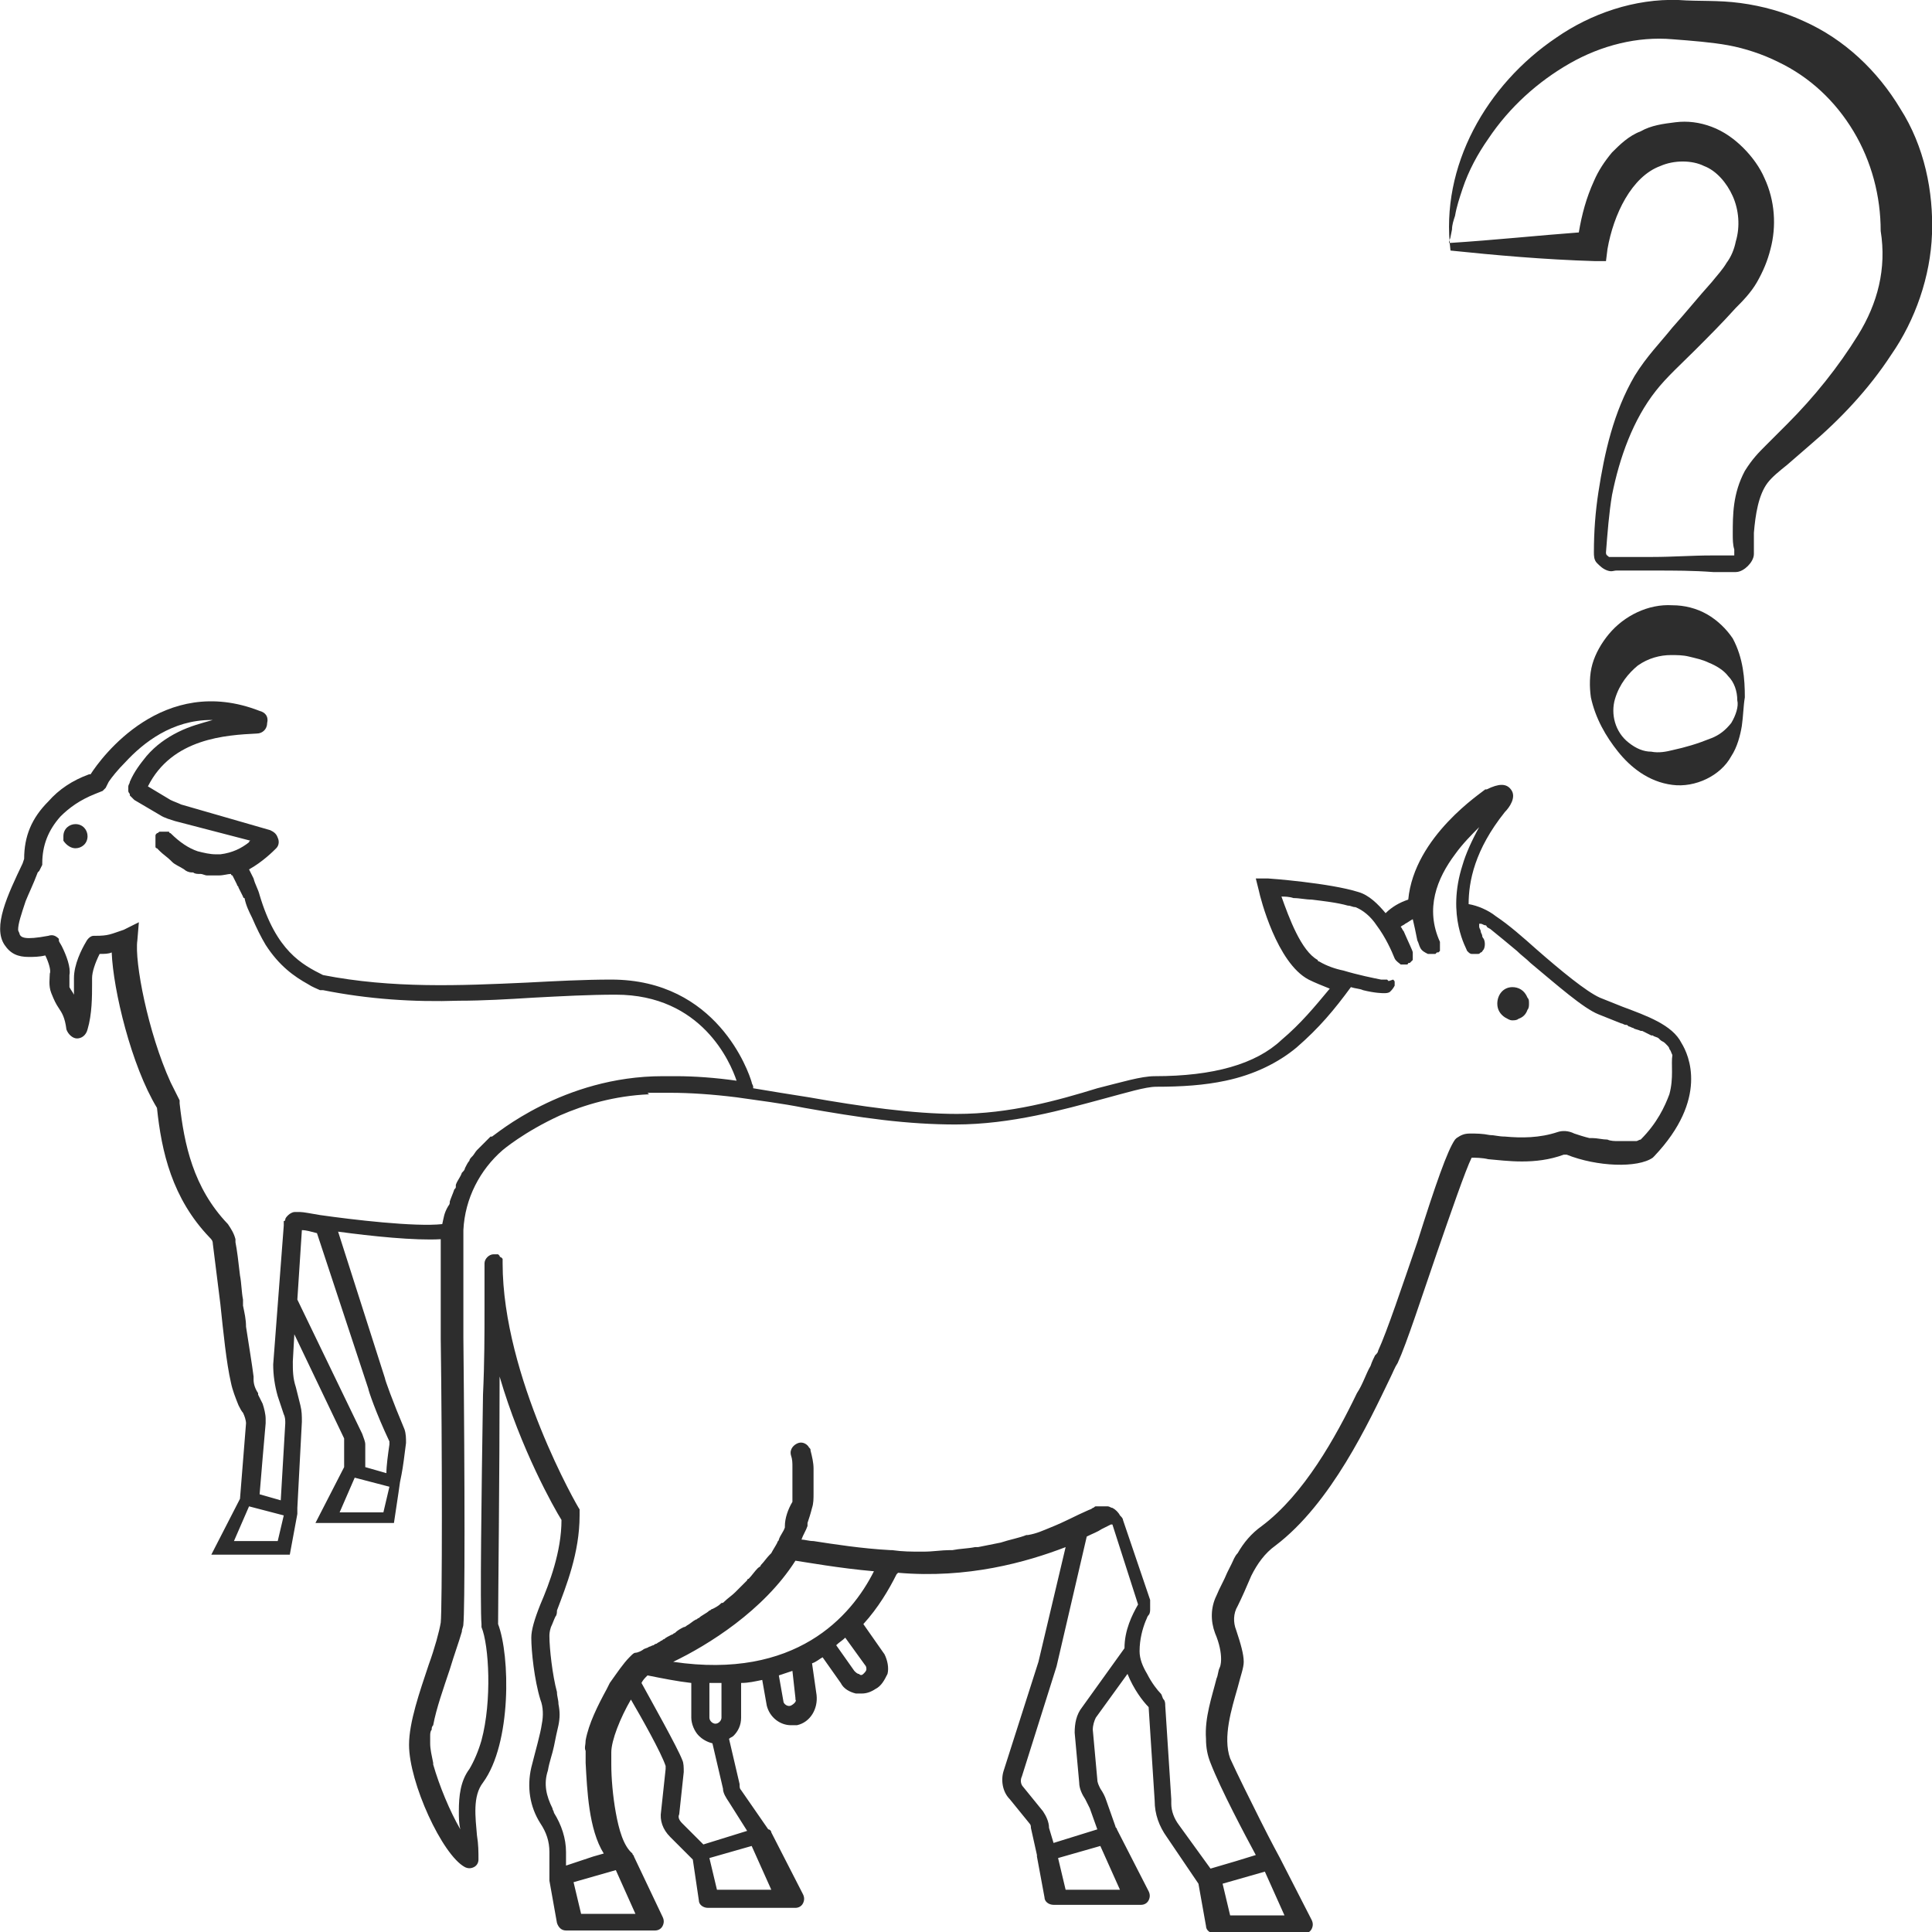 <?xml version="1.0" encoding="utf-8"?>
<!-- Generator: Adobe Illustrator 24.1.2, SVG Export Plug-In . SVG Version: 6.00 Build 0)  -->
<svg version="1.1" id="Layer_1" xmlns="http://www.w3.org/2000/svg" xmlns:xlink="http://www.w3.org/1999/xlink" x="0px" y="0px"
	 viewBox="0 0 128 128" style="enable-background:new 0 0 128 128;" xml:space="preserve">
<style type="text/css">
	.st0{fill:#2D2D2D;}
</style>
<g>
	<path class="st0" d="M100.2,65.4c-0.6,0-1,0.5-1,1.1c0,0.4,0.2,0.7,0.5,0.9c0.2,0.1,0.3,0.2,0.5,0.2c0.1,0,0.3,0,0.4-0.1
		c0.3-0.1,0.5-0.3,0.6-0.6c0.1-0.1,0.1-0.3,0.1-0.4c0-0.2,0-0.3-0.1-0.4C101,65.6,100.6,65.4,100.2,65.4z"/>
	<path class="st0" d="M125.9,7.2c-1.5-2.5-3.7-4.6-6.4-5.8c-1.3-0.6-2.7-1-4.2-1.2c-1.5-0.2-2.7-0.1-4.1-0.2
		c-2.9-0.1-5.8,0.9-8.1,2.5c-4.6,3.1-7.7,8.5-7,14.1c2.9,0.3,6.2,0.6,9.6,0.7l0.7,0l0.1-0.8c0.4-2.3,1.6-4.8,3.5-5.5
		c0.9-0.4,2.1-0.4,2.9,0c0.8,0.3,1.5,1.1,1.9,2c0.4,0.9,0.5,2,0.2,3c-0.1,0.5-0.3,1-0.6,1.4c-0.3,0.5-0.6,0.8-1,1.3
		c-0.9,1-1.7,2-2.6,3c-0.8,1-1.7,1.9-2.5,3.2c-1.4,2.4-2,5.1-2.4,7.7c-0.2,1.3-0.3,2.6-0.3,4c0,0.2,0,0.5,0.2,0.7
		c0.2,0.2,0.4,0.4,0.7,0.5c0.3,0.1,0.4,0,0.6,0l0.5,0l2,0c1.3,0,2.6,0,3.9,0.1l1,0c0.2,0,0.3,0,0.5,0c0.3,0,0.6-0.2,0.8-0.4
		c0.2-0.2,0.4-0.5,0.4-0.8l0-0.5c0-0.3,0-0.6,0-0.9c0.1-1.2,0.3-2.5,0.9-3.3c0.3-0.4,0.8-0.8,1.3-1.2l1.5-1.3c2-1.7,3.9-3.7,5.4-6
		c1.6-2.3,2.6-5.2,2.7-8C128.1,12.7,127.5,9.7,125.9,7.2z M123.1,22.2c-1.3,2.1-2.9,4.1-4.7,5.9l-1.4,1.4c-0.5,0.5-0.9,0.9-1.4,1.7
		c-0.8,1.5-0.8,2.9-0.8,4.2c0,0.3,0,0.7,0.1,1l0,0.4c0,0,0,0,0,0c0,0,0,0-0.1,0c-0.1,0-0.3,0-0.4,0l-1,0c-1.3,0-2.6,0.1-3.9,0.1
		l-2,0l-0.5,0c-0.2,0-0.4,0-0.4,0c-0.1-0.1-0.2-0.1-0.2-0.3c0.1-1.3,0.2-2.6,0.4-3.8c0.5-2.5,1.4-5,2.9-6.9c0.7-0.9,1.7-1.8,2.6-2.7
		c0.9-0.9,1.8-1.8,2.7-2.8c0.4-0.4,1-1,1.4-1.7c0.4-0.7,0.7-1.4,0.9-2.2c0.4-1.5,0.3-3.2-0.4-4.7c-0.3-0.7-0.8-1.4-1.4-2
		c-0.6-0.6-1.3-1.1-2.1-1.4c-0.8-0.3-1.6-0.4-2.4-0.3c-0.8,0.1-1.6,0.2-2.3,0.6c-0.8,0.3-1.4,0.9-1.9,1.4c-0.5,0.6-0.9,1.2-1.2,1.9
		c-0.5,1.1-0.8,2.2-1,3.4c-2.7,0.2-5.5,0.5-8.6,0.7c0-0.2,0.1-0.3,0.1-0.4l0.1-0.5c0-0.3,0.1-0.6,0.2-0.9c0.1-0.6,0.3-1.2,0.5-1.8
		c0.4-1.2,1-2.3,1.7-3.3c1.4-2.1,3.3-3.8,5.4-5c2.1-1.2,4.5-1.8,6.8-1.6c1.3,0.1,2.6,0.2,3.7,0.4c1.1,0.2,2.3,0.6,3.3,1.1
		c2.1,1,3.8,2.6,5,4.6c1.2,2,1.8,4.3,1.8,6.6C125,17.8,124.4,20.1,123.1,22.2z"/>
	<path class="st0" d="M113.1,40.7c-0.7-0.4-1.5-0.6-2.3-0.6c-1.6-0.1-3.2,0.7-4.2,1.9c-0.5,0.6-0.9,1.3-1.1,2
		c-0.2,0.7-0.2,1.5-0.1,2.2c0.3,1.4,1,2.6,1.8,3.6c0.8,1,2,2,3.6,2.2c1.5,0.2,3.2-0.6,3.9-1.9c0.4-0.6,0.6-1.4,0.7-2
		c0.1-0.7,0.1-1.3,0.2-1.9c0-1.2-0.1-2.6-0.8-3.9C114.4,41.7,113.8,41.1,113.1,40.7z M114.7,47.9c-0.4,0.5-0.8,0.8-1.3,1
		c-1,0.4-1.7,0.6-2.6,0.8c-0.4,0.1-0.9,0.2-1.4,0.1c-0.5,0-1-0.2-1.5-0.6c-0.9-0.7-1.2-1.9-0.9-2.9c0.3-1,0.9-1.7,1.5-2.2
		c0.7-0.5,1.5-0.7,2.2-0.7c0.4,0,0.8,0,1.2,0.1c0.4,0.1,0.9,0.2,1.3,0.4c0.5,0.2,1,0.5,1.3,0.9c0.4,0.4,0.6,1,0.6,1.6
		C115.2,46.8,115,47.4,114.7,47.9z"/>
	<path class="st0" d="M5,54.6c-0.4,0-0.8,0.3-0.8,0.8c0,0,0,0,0,0c0,0,0,0,0,0c0,0.1,0,0.1,0,0.2c0,0,0,0.1,0,0.1c0,0,0,0,0,0
		C4.4,56,4.7,56.2,5,56.2c0.4,0,0.8-0.3,0.8-0.8C5.8,55,5.5,54.6,5,54.6z"/>
	<path class="st0" d="M107.5,66.7c-0.5-0.2-1-0.4-1.5-0.6c-0.9-0.4-2.6-1.8-4.2-3.2c-0.9-0.8-1.8-1.6-2.7-2.2
		c-0.5-0.4-1.2-0.7-1.8-0.8c0-1.5,0.4-3.6,2.4-6.1c0.3-0.3,0.8-1,0.4-1.5c-0.3-0.4-0.8-0.4-1.6,0l-0.1,0c-0.2,0.2-4.7,3.1-5.1,7.3
		c-0.6,0.2-1.1,0.5-1.5,0.9c-0.5-0.6-1.1-1.2-1.8-1.4c-1.9-0.6-5.9-0.9-6-0.9l-0.8,0l0.2,0.8c0.1,0.5,1.2,4.8,3.3,5.9
		c0.4,0.2,0.9,0.4,1.4,0.6c-1,1.2-1.9,2.3-3.2,3.4c-1.7,1.6-4.5,2.4-8.4,2.4c-0.9,0-2.2,0.4-3.8,0.8c-2.6,0.8-5.8,1.7-9.3,1.7
		c-2.9,0-6.4-0.5-9.8-1.1c-1.3-0.2-2.5-0.4-3.7-0.6c0,0,0,0,0-0.1c0-0.1-0.1-0.2-0.1-0.3c-0.2-0.7-2.3-6.8-9.3-6.8h0
		c-1.8,0-3.7,0.1-5.6,0.2c-4.4,0.2-8.9,0.4-13.5-0.5c-1.4-0.7-3.1-1.6-4.2-5.3c-0.1-0.4-0.3-0.7-0.4-1.1c-0.1-0.2-0.2-0.4-0.3-0.6
		c0.9-0.5,1.6-1.2,1.8-1.4c0.2-0.2,0.2-0.5,0.1-0.7c-0.1-0.3-0.3-0.4-0.5-0.5L12,53.3c-0.2-0.1-0.5-0.2-0.7-0.3l-1.5-0.9
		c1.6-3.2,5.2-3.4,7.2-3.5c0.4,0,0.7-0.3,0.7-0.7c0.1-0.4-0.1-0.7-0.5-0.8C10.8,44.6,6.7,50.2,6,51.3l-0.1,0c-1.1,0.4-2,1-2.7,1.8
		c-1.1,1.1-1.6,2.3-1.6,3.8l-0.1,0.3c-1,2.1-2,4.2-1.2,5.4c0.4,0.6,0.9,0.8,1.6,0.8c0.3,0,0.7,0,1.1-0.1c0.2,0.4,0.4,1,0.3,1.2
		c0,0.3-0.1,0.8,0.1,1.3c0.2,0.5,0.3,0.7,0.5,1c0.2,0.3,0.4,0.6,0.5,1.4c0.1,0.3,0.4,0.6,0.7,0.6c0,0,0,0,0,0c0.3,0,0.6-0.2,0.7-0.6
		c0.3-1,0.3-2.2,0.3-3v-0.4c0-0.4,0.2-1,0.5-1.6c0.3,0,0.6,0,0.8-0.1c0.1,2.5,1.3,7.5,3,10.3c0.3,2.9,1,6,3.5,8.6
		c0.1,0.1,0.2,0.2,0.2,0.4c0.1,0.8,0.3,2.4,0.5,4c0.2,1.9,0.4,3.9,0.7,5.2c0.1,0.5,0.3,1,0.5,1.5c0.1,0.2,0.2,0.4,0.3,0.5
		c0.1,0.2,0.2,0.5,0.2,0.7l-0.4,5L14,103h5.2l0.5-2.7c0-0.1,0-0.1,0-0.2c0-0.1,0-0.1,0-0.2l0.3-5.7c0-0.4,0-0.7-0.1-1.1l-0.3-1.2
		c-0.2-0.6-0.2-1.1-0.2-1.7l0.1-1.8l3.3,6.9c0,0,0,0.1,0,0.1v1.8l-1.9,3.7h5.2l0.3-2l0,0l0.1-0.7l0.1-0.5h0c0.1-0.5,0.2-1.3,0.3-2.1
		c0-0.3,0-0.6-0.1-0.9c-0.8-1.9-1.3-3.3-1.3-3.4l-3.1-9.7c2.2,0.3,5.1,0.6,6.8,0.5c0,1.2,0,3.7,0,6.6c0.1,7.1,0.1,17.9,0,18.8
		c-0.1,0.6-0.4,1.7-0.8,2.8c-0.6,1.8-1.3,3.8-1.3,5.3c0,2.5,2.2,7.3,3.7,8.1c0.2,0.1,0.4,0.1,0.6,0c0.2-0.1,0.3-0.3,0.3-0.5
		c0-0.5,0-1-0.1-1.6c-0.1-1.2-0.3-2.6,0.4-3.5c1.9-2.6,1.8-8.4,1-10.5c0-1.4,0.1-10,0.1-16.4c1.4,4.8,3.6,8.7,4.1,9.5
		c0,2.1-0.8,4.2-1.4,5.6c-0.4,1-0.6,1.7-0.6,2.2c0,0.9,0.2,2.8,0.6,4.1c0.2,0.5,0.2,1.1,0.1,1.6c-0.1,0.7-0.4,1.7-0.7,2.9
		c-0.3,1.3-0.1,2.6,0.6,3.7c0.4,0.6,0.6,1.2,0.6,1.9v1.6c0,0.1,0,0.2,0,0.3l0.5,2.8c0.1,0.3,0.3,0.5,0.6,0.5h5.9
		c0.2,0,0.4-0.1,0.5-0.3c0.1-0.2,0.1-0.4,0-0.6L42,123c0-0.1-0.1-0.1-0.1-0.2c-0.6-0.5-0.9-1.6-1.1-2.7c-0.2-1.1-0.3-2.3-0.3-3.2
		c0-0.3,0-0.6,0-0.8c0-0.8,0.6-2.3,1.3-3.5c0.7,1.2,2,3.5,2.3,4.4c0,0.1,0,0.1,0,0.2l-0.3,2.8c-0.1,0.6,0.1,1.2,0.6,1.7l1.5,1.5
		l0.4,2.7c0,0.3,0.3,0.5,0.6,0.5h5.8c0.2,0,0.4-0.1,0.5-0.3c0.1-0.2,0.1-0.4,0-0.6l-2.1-4.1c0-0.1-0.1-0.2-0.2-0.2l-1.8-2.6
		c-0.1-0.1-0.1-0.2-0.1-0.4l-0.7-3c0.1-0.1,0.2-0.1,0.3-0.2c0.3-0.3,0.5-0.7,0.5-1.2l0-2.3c0.5,0,0.9-0.1,1.4-0.2l0.3,1.7
		c0.2,0.8,0.9,1.3,1.6,1.3c0.1,0,0.3,0,0.4,0c0.9-0.2,1.4-1.1,1.3-2l-0.3-2.1c0.3-0.1,0.5-0.3,0.7-0.4l1.2,1.7
		c0.2,0.4,0.6,0.6,1,0.7c0.1,0,0.3,0,0.4,0c0.3,0,0.6-0.1,0.9-0.3c0.4-0.2,0.6-0.6,0.8-1c0.1-0.4,0-0.9-0.2-1.3l-1.4-2
		c1-1.1,1.7-2.3,2.2-3.3c0,0,0.1-0.1,0.1-0.1c4.6,0.4,8.5-0.7,11.1-1.7l-1.8,7.6l-2.3,7.2c-0.2,0.6-0.1,1.4,0.4,1.9l1.3,1.6
		c0.1,0.1,0.1,0.2,0.1,0.3l0.4,1.8c0,0,0,0,0,0.1l0.5,2.7c0,0.3,0.3,0.5,0.6,0.5h5.8c0.2,0,0.4-0.1,0.5-0.3c0.1-0.2,0.1-0.4,0-0.6
		l-2.1-4.1c0-0.1-0.1-0.1-0.1-0.2l-0.6-1.7c-0.1-0.3-0.2-0.5-0.4-0.8c-0.1-0.2-0.2-0.4-0.2-0.6l-0.3-3.3c0-0.3,0.1-0.6,0.2-0.8
		l2.1-2.9c0.4,1,1,1.8,1.4,2.2l0.4,6.2c0,0.9,0.3,1.7,0.8,2.4l2.1,3.1c0,0,0,0,0,0l0.5,2.8c0,0.3,0.3,0.5,0.6,0.5h5.9
		c0.2,0,0.4-0.1,0.5-0.3c0.1-0.2,0.1-0.4,0-0.6l-2.1-4.1c0,0,0,0,0,0c0,0-0.6-1.1-1.3-2.5c-0.7-1.4-1.5-3-2-4.1
		c-0.5-1.4,0.1-3.3,0.5-4.7c0.2-0.8,0.4-1.3,0.4-1.7c0-0.5-0.2-1.2-0.5-2.1c-0.2-0.5-0.2-1.1,0.1-1.6c0.3-0.6,0.6-1.3,0.9-2
		c0.4-0.8,0.9-1.5,1.6-2c3.7-2.8,6.2-8.2,7.6-11.1c0.2-0.4,0.3-0.7,0.5-1c0.6-1.3,1.6-4.4,2.6-7.3c0.9-2.6,1.9-5.5,2.3-6.3
		c0.2,0,0.7,0,1.1,0.1c1.2,0.1,3.1,0.4,5-0.3c0,0,0.1,0,0.2,0c2,0.8,4.7,0.9,5.7,0.2l0.1-0.1c3.6-3.8,2.3-6.7,1.8-7.5
		C110.8,67.9,109.1,67.3,107.5,66.7z M18.4,102.1h-2.9l1-2.3l2.3,0.6L18.4,102.1z M25.4,100.2h-2.9l1-2.3l2.3,0.6L25.4,100.2z
		 M24.4,92c0,0.1,0.5,1.6,1.4,3.5c0,0.1,0,0.1,0,0.2c-0.1,0.7-0.2,1.4-0.2,1.9l-0.7-0.2l-0.7-0.2v-1.5c0-0.2-0.1-0.4-0.2-0.7
		l-4.3-8.9l0.3-4.6c0.3,0,0.6,0.1,1,0.2v0L24.4,92z M29.3,81.1c-1.8,0.2-6-0.3-8.1-0.6c-0.6-0.1-1.1-0.2-1.3-0.2c-0.1,0-0.3,0-0.4,0
		c0,0,0,0,0,0c-0.1,0-0.3,0.1-0.4,0.2c-0.1,0.1-0.2,0.2-0.2,0.3c0,0,0,0.1-0.1,0.1c0,0,0,0.1,0,0.1c0,0,0,0,0,0c0,0.1,0,0.1,0,0.2
		c0,0,0,0,0,0l-0.7,9.2c0,0.7,0.1,1.4,0.3,2.1l0.4,1.2c0.1,0.2,0.1,0.4,0.1,0.6c0,0,0,0,0,0l-0.3,5.1L17.2,99l0.2-2.4l0.2-2.3
		c0-0.1,0-0.2,0-0.3c0-0.3-0.1-0.7-0.2-1c-0.1-0.2-0.2-0.4-0.3-0.6c0,0,0,0,0-0.1c-0.2-0.3-0.3-0.6-0.3-0.9c0-0.1,0-0.1,0-0.2
		c-0.1-0.8-0.3-2-0.5-3.3c0-0.5-0.1-0.9-0.2-1.4c0-0.1,0-0.3,0-0.4c-0.1-0.5-0.1-1.1-0.2-1.6c-0.1-0.9-0.2-1.7-0.3-2.2
		c0-0.1,0-0.2,0-0.2c-0.1-0.4-0.3-0.7-0.5-1c-2.3-2.4-2.9-5.3-3.2-8l0-0.1v0l0-0.1l0,0c-0.2-0.4-0.4-0.8-0.6-1.2
		c-1.5-3.3-2.4-8-2.2-9.4l0.1-1.2h0l0,0l-0.6,0.3l-0.4,0.2C7.3,61.9,7.2,62,6.3,62c0,0-0.1,0-0.1,0c-0.2,0-0.4,0.2-0.5,0.4l0,0
		c-0.3,0.5-0.8,1.5-0.8,2.4v0.4c0,0.1,0,0.2,0,0.3v0.4c-0.1-0.2-0.2-0.3-0.3-0.5c0-0.1,0-0.2,0-0.3c0-0.1,0-0.3,0-0.5
		c0.1-0.5-0.2-1.3-0.5-1.9c-0.1-0.2-0.2-0.3-0.2-0.4c0,0,0,0,0-0.1C3.7,62,3.5,61.9,3.2,62c-1.6,0.3-1.8,0.1-1.9-0.1
		c0-0.1-0.1-0.2-0.1-0.3c0-0.4,0.2-1,0.5-1.9c0.2-0.5,0.5-1.1,0.8-1.9l0.1-0.1l0.2-0.4v-0.1c0-1.2,0.4-2.2,1.2-3.1
		c0.6-0.6,1.3-1.1,2.3-1.5l0.5-0.2l0,0L7,52.2c0,0,0.1-0.2,0.2-0.4c0.2-0.3,0.6-0.8,1.1-1.3c1.2-1.3,3.1-2.8,5.7-2.8h0.1
		c-0.7,0.2-1.5,0.4-2.3,0.8c-0.8,0.4-1.5,0.9-2.1,1.6c-0.4,0.5-0.8,1-1.1,1.7c0,0.1-0.1,0.2-0.1,0.3v0c0,0.1,0,0.2,0,0.3
		c0,0.1,0.1,0.2,0.1,0.2c0,0,0,0,0,0.1c0,0,0,0,0,0C8.8,52.9,8.9,53,8.9,53c0,0,0,0,0,0l1.7,1c0.3,0.2,0.7,0.3,1,0.4v0l5,1.3
		c0,0,0,0,0,0l0,0c0,0-0.1,0-0.1,0.1c-0.5,0.4-1.1,0.7-1.9,0.8c-0.1,0-0.2,0-0.3,0c-0.4,0-0.8-0.1-1.2-0.2c-0.6-0.2-1.2-0.6-1.8-1.2
		c0,0,0,0,0,0c0,0-0.1,0-0.1-0.1c0,0,0,0,0,0c-0.1,0-0.1,0-0.2,0c0,0-0.1,0-0.1,0c0,0-0.1,0-0.1,0c-0.1,0-0.1,0-0.1,0c0,0,0,0-0.1,0
		c-0.1,0-0.1,0.1-0.2,0.1c0,0,0,0,0,0c-0.1,0.1-0.1,0.1-0.1,0.2c0,0,0,0,0,0.1c0,0.1,0,0.1,0,0.2v0.1c0,0,0,0.1,0,0.2c0,0,0,0,0,0.1
		c0,0,0,0.1,0.1,0.1c0,0,0,0,0.1,0.1c0,0,0,0,0.1,0.1c0.2,0.2,0.5,0.4,0.7,0.6c0,0,0,0,0.1,0.1c0.2,0.2,0.5,0.3,0.8,0.5c0,0,0,0,0,0
		c0,0,0,0,0,0c0.1,0.1,0.3,0.2,0.5,0.2c0,0,0.1,0,0.1,0c0.1,0.1,0.3,0.1,0.4,0.1c0,0,0.1,0,0.1,0c0.1,0,0.3,0.1,0.4,0.1
		c0.1,0,0.1,0,0.2,0c0.2,0,0.4,0,0.6,0c0.3,0,0.6-0.1,0.8-0.1c0,0,0,0.1,0.1,0.1c0.1,0.2,0.2,0.4,0.3,0.6c0,0.1,0.1,0.1,0.1,0.2
		c0.1,0.2,0.2,0.4,0.3,0.6c0,0,0,0,0,0c0,0,0,0.1,0.1,0.1c0,0,0,0,0,0c0.1,0.5,0.3,0.9,0.5,1.3c0.3,0.7,0.6,1.3,0.9,1.8
		c0.9,1.4,1.9,2.1,2.8,2.6c0.3,0.2,0.6,0.3,0.8,0.4l0.1,0l0.1,0c3,0.6,6,0.8,9,0.7c1.6,0,3.3-0.1,4.9-0.2c1.9-0.1,3.7-0.2,5.5-0.2h0
		c5.7,0,7.6,4.5,8,5.7c-1.4-0.2-2.8-0.3-4-0.3c-0.2,0-0.3,0-0.5,0c-0.1,0-0.3,0-0.4,0c-6.6,0-11.1,3.9-11.3,4c0,0,0,0-0.1,0
		c-0.2,0.2-0.4,0.4-0.6,0.6c-0.1,0.1-0.2,0.2-0.3,0.3c-0.1,0.1-0.2,0.3-0.3,0.4c-0.1,0.1-0.2,0.2-0.2,0.3c-0.1,0.1-0.2,0.3-0.3,0.5
		c0,0.1-0.1,0.2-0.2,0.3c-0.1,0.3-0.3,0.5-0.4,0.8c0,0,0,0,0,0.1c0,0.1,0,0.1-0.1,0.2c-0.1,0.3-0.2,0.5-0.3,0.8c0,0.1,0,0.2-0.1,0.3
		C29.4,80.4,29.4,80.7,29.3,81.1z M40.8,123.9l1.3,2.9h-3.6l-0.5-2.1L40.8,123.9z M51.1,125.2h-3.6l-0.5-2.1l2.8-0.8L51.1,125.2z
		 M49.5,121.3l-2.9,0.9l-1.4-1.4c-0.2-0.2-0.3-0.4-0.2-0.6l0.3-2.8c0-0.3,0-0.6-0.1-0.8c-0.3-0.8-2.1-4-2.7-5.1
		c0.1-0.2,0.2-0.3,0.4-0.5c1,0.2,2,0.4,2.9,0.5l0,2.3c0,0.4,0.2,0.9,0.5,1.2c0.2,0.2,0.5,0.4,0.9,0.5l0.7,3c0,0.3,0.2,0.6,0.4,0.9
		L49.5,121.3z M47,111.5c0.3,0,0.5,0,0.8,0l0,2.3c0,0.2-0.2,0.4-0.4,0.4s-0.4-0.2-0.4-0.4L47,111.5z M52.4,113
		c-0.2,0.1-0.5-0.1-0.5-0.3l-0.3-1.7c0.3-0.1,0.6-0.2,0.9-0.3l0.2,1.8l0,0.1C52.8,112.7,52.6,112.9,52.4,113z M57.3,110.3
		c0.1,0.1,0.1,0.2,0.1,0.3c0,0.1-0.1,0.2-0.2,0.3c-0.1,0.1-0.2,0.1-0.3,0c-0.1,0-0.2-0.1-0.3-0.2l-1.2-1.7c0.2-0.2,0.4-0.3,0.6-0.5
		L57.3,110.3z M44.6,110.1c2.3-1.1,6-3.4,8.1-6.7c0.7,0.1,2.9,0.5,5.2,0.7C56.4,107.1,52.7,111.3,44.6,110.1z M72.9,122.3l1.3,2.9
		h-3.6l-0.5-2.1L72.9,122.3z M74.5,109.2l-2.8,3.9c-0.4,0.5-0.5,1.1-0.5,1.7l0.3,3.3c0,0.4,0.2,0.8,0.4,1.1c0.1,0.2,0.2,0.4,0.3,0.6
		l0.5,1.4l-2.9,0.9l-0.3-1c0-0.4-0.2-0.8-0.4-1.1l-1.3-1.6c-0.2-0.2-0.2-0.5-0.1-0.7l2.3-7.3l2-8.6c0.4-0.2,0.7-0.3,1-0.5
		c0.2-0.1,0.4-0.2,0.6-0.3l0.1,0l1.7,5.3C75,107,74.5,108,74.5,109.2z M83.8,124l1.3,2.9h-3.6l-0.5-2.1L83.8,124z M110.6,72.5
		c-0.3,0.8-0.8,1.9-1.9,3h0c-0.1,0-0.2,0.1-0.3,0.1c-0.1,0-0.1,0-0.2,0c-0.1,0-0.2,0-0.3,0c-0.1,0-0.1,0-0.2,0c-0.1,0-0.3,0-0.4,0
		h-0.1c-0.2,0-0.5,0-0.7-0.1c-0.3,0-0.7-0.1-1-0.1c-0.1,0-0.1,0-0.2,0c-0.4-0.1-0.7-0.2-1-0.3c0,0,0,0,0,0c-0.4-0.2-0.8-0.2-1.1-0.1
		c-1.2,0.4-2.4,0.4-3.5,0.3c-0.4,0-0.7-0.1-1-0.1c-0.5-0.1-0.9-0.1-1.3-0.1c-0.4,0-0.6,0.1-0.9,0.3l-0.1,0.1c0,0,0,0,0,0
		c-0.5,0.7-1.3,3-2.5,6.8c-1,2.9-2,5.9-2.6,7.2c0,0.1-0.1,0.2-0.2,0.3c-0.1,0.2-0.2,0.4-0.3,0.7c-0.3,0.5-0.5,1.2-0.9,1.8
		c-1.4,2.9-3.5,6.7-6.3,8.8c-0.7,0.5-1.2,1.1-1.6,1.8c-0.2,0.2-0.3,0.5-0.4,0.7c-0.1,0.2-0.2,0.4-0.3,0.6c-0.2,0.5-0.5,1-0.7,1.5
		c-0.4,0.8-0.4,1.7-0.1,2.5c0.3,0.7,0.4,1.3,0.4,1.7c0,0.1,0,0.4-0.1,0.6c-0.1,0.2-0.1,0.5-0.2,0.7c-0.3,1.2-0.8,2.6-0.7,4
		c0,0.6,0.1,1.1,0.3,1.6c0.7,1.8,2.3,4.8,3,6.1l-1.3,0.4l-1.7,0.5l-2.1-2.9c-0.3-0.4-0.5-0.9-0.5-1.4c0-0.1,0-0.2,0-0.3l-0.4-6.2
		c0-0.1,0-0.3-0.1-0.4c-0.1-0.1-0.1-0.3-0.2-0.4c-0.2-0.2-0.6-0.7-0.9-1.3c-0.3-0.5-0.5-1-0.5-1.5c0-0.8,0.2-1.5,0.4-2
		c0.1-0.2,0.1-0.3,0.2-0.4c0,0,0,0,0,0c0.1-0.1,0.1-0.3,0.1-0.4c0-0.1,0-0.1,0-0.2c0-0.1,0-0.3,0-0.4l-1.8-5.3
		c0-0.1-0.1-0.2-0.2-0.3c-0.1-0.2-0.3-0.4-0.5-0.5c-0.1,0-0.2-0.1-0.3-0.1c-0.2,0-0.5,0-0.7,0c0,0-0.1,0-0.1,0
		c-0.1,0-0.1,0.1-0.2,0.1c-0.1,0.1-0.2,0.1-0.4,0.2c-0.7,0.3-1.4,0.7-2.4,1.1c0,0,0,0,0,0c-0.5,0.2-0.9,0.4-1.5,0.5c0,0,0,0-0.1,0
		c-0.5,0.2-1.1,0.3-1.7,0.5c0,0,0,0,0,0c0,0,0,0,0,0c-0.5,0.1-1,0.2-1.5,0.3c-0.1,0-0.1,0-0.2,0c-0.5,0.1-1,0.1-1.5,0.2
		c-0.1,0-0.2,0-0.2,0c-0.5,0-1.1,0.1-1.7,0.1h-0.2c-0.6,0-1.2,0-1.9-0.1c0,0,0,0,0,0c0,0,0,0,0,0c0,0-0.1,0-0.1,0c0,0,0,0,0,0
		c0,0,0,0,0,0c-1.9-0.1-3.8-0.4-5.1-0.6c-0.3,0-0.6-0.1-0.8-0.1c0,0,0,0,0,0c0.1-0.3,0.3-0.6,0.4-0.9c0,0,0-0.1,0-0.2
		c0.1-0.3,0.2-0.6,0.3-1c0,0,0,0,0,0c0.1-0.3,0.1-0.6,0.1-1c0-0.1,0-0.2,0-0.2c0-0.3,0-0.7,0-1v0c0-0.1,0-0.2,0-0.4
		c0-0.4-0.1-0.8-0.2-1.2c0-0.1,0-0.1-0.1-0.2c-0.1-0.2-0.4-0.4-0.7-0.3c-0.3,0.1-0.6,0.4-0.5,0.8c0.1,0.3,0.1,0.5,0.1,0.8
		c0,0.1,0,0.2,0,0.3c0,0.1,0,0.3,0,0.4c0,0.1,0,0.2,0,0.4c0,0.1,0,0.3,0,0.4c0,0.1,0,0.3,0,0.4c0,0.1,0,0.2,0,0.3c0,0,0,0.1,0,0.1
		c-0.3,0.5-0.5,1.1-0.5,1.6c0,0,0,0.1,0,0.1c-0.1,0.3-0.3,0.5-0.4,0.8c0,0.1-0.1,0.1-0.1,0.2c-0.1,0.2-0.3,0.5-0.4,0.7
		c0,0-0.1,0.1-0.1,0.1c-0.2,0.2-0.4,0.5-0.6,0.7c0,0.1-0.1,0.1-0.2,0.2c-0.2,0.2-0.4,0.5-0.6,0.7c0,0-0.1,0-0.1,0.1
		c-0.2,0.2-0.4,0.4-0.6,0.6c-0.1,0.1-0.1,0.1-0.2,0.2c-0.2,0.2-0.5,0.4-0.7,0.6c-0.1,0.1-0.1,0.1-0.2,0.1c-0.2,0.2-0.4,0.3-0.6,0.4
		c-0.1,0-0.1,0.1-0.2,0.1c-0.2,0.2-0.5,0.3-0.7,0.5c-0.1,0-0.1,0.1-0.2,0.1c-0.2,0.1-0.4,0.3-0.6,0.4c0,0-0.1,0.1-0.2,0.1
		c-0.2,0.1-0.4,0.2-0.6,0.4c-0.1,0-0.1,0.1-0.2,0.1c-0.2,0.1-0.4,0.2-0.5,0.3c-0.1,0-0.1,0.1-0.2,0.1c-0.1,0.1-0.2,0.1-0.3,0.2
		c-0.1,0-0.2,0.1-0.2,0.1c-0.1,0-0.2,0.1-0.3,0.1c-0.1,0.1-0.3,0.1-0.4,0.2c0,0,0,0,0,0c-0.3,0.2-0.5,0.2-0.5,0.2c0,0,0,0,0,0
		c-0.1,0-0.2,0.1-0.3,0.2c0,0-0.1,0.1-0.1,0.1c-0.4,0.4-0.8,1-1.3,1.7l-0.2,0.4c-0.6,1.1-1.2,2.3-1.4,3.4c0,0.3-0.1,0.5,0,0.7
		c0,0.2,0,0.5,0,0.8c0.1,1.8,0.2,4.4,1.2,6l-0.7,0.2l-1.8,0.6v-0.9c0-0.9-0.3-1.8-0.8-2.6c0-0.1-0.1-0.2-0.1-0.3
		c-0.4-0.8-0.6-1.6-0.3-2.5c0.1-0.6,0.3-1.1,0.4-1.6c0.1-0.5,0.2-1,0.3-1.4c0.1-0.5,0.1-0.9,0-1.4c0-0.3-0.1-0.5-0.1-0.8
		c-0.3-1.1-0.5-2.9-0.5-3.7c0-0.1,0-0.3,0.1-0.6c0.1-0.2,0.2-0.5,0.3-0.7c0.1-0.1,0.1-0.3,0.1-0.4c0.6-1.6,1.5-3.8,1.5-6.3
		c0,0,0,0,0-0.1c0-0.1,0-0.1,0-0.2c0,0,0,0,0-0.1c-0.1-0.1-5.1-8.8-5.1-16.3c0-0.1,0-0.2,0-0.2c0,0,0,0,0-0.1c0,0-0.1-0.1-0.1-0.1
		c0,0-0.1,0-0.1-0.1c0,0-0.1-0.1-0.1-0.1c0,0-0.1,0-0.1,0c0,0,0,0-0.1,0h-0.1c-0.3,0-0.6,0.3-0.6,0.6c0,0.2,0,1.4,0,3.1
		c0,1.5,0,3.5-0.1,5.6c-0.1,6.4-0.2,14.1-0.1,15.2c0,0,0,0.1,0,0.1c0,0,0,0.1,0,0.1c0.5,1.2,0.7,4.9,0,7.5c-0.2,0.7-0.5,1.4-0.8,1.9
		c-0.6,0.8-0.7,1.8-0.7,2.8c0,0.4,0,0.8,0.1,1.2c-0.7-1.2-1.4-2.9-1.8-4.3c0,0,0-0.1,0-0.1c0,0,0,0,0,0c-0.1-0.5-0.2-0.9-0.2-1.3
		c0-0.1,0-0.3,0-0.4c0,0,0-0.1,0-0.1c0-0.1,0-0.3,0.1-0.4c0-0.1,0-0.2,0.1-0.3c0.2-1.1,0.7-2.5,1.1-3.7c0.3-1,0.6-1.8,0.8-2.5
		c0-0.2,0.1-0.3,0.1-0.5c0.1-0.9,0.1-9.1,0-19c0-0.8,0-1.6,0-2.3c0-2,0-3.6,0-4.4c0-0.1,0-0.3,0-0.4c0.1-2.1,1.1-4,2.6-5.3
		c0,0,1.4-1.2,3.8-2.3c1.6-0.7,3.6-1.3,5.9-1.4c0,0,0,0-0.1-0.1c0.2,0,0.4,0,0.5,0c0.2,0,0.3,0,0.5,0c0.1,0,0.3,0,0.5,0
		c1.3,0,2.8,0.1,4.4,0.3c1.4,0.2,3,0.4,4.5,0.7c1.7,0.3,3.5,0.6,5.2,0.8c0,0,0,0,0,0c1.7,0.2,3.3,0.3,4.8,0.3c3.7,0,7.2-1,9.8-1.7
		c1.5-0.4,2.8-0.8,3.5-0.8c1.7,0,3.2-0.1,4.6-0.4v0c1.9-0.4,3.5-1.2,4.7-2.2c1.5-1.3,2.5-2.5,3.6-4c0.3,0.1,0.6,0.1,0.8,0.2
		c0.8,0.2,1.3,0.2,1.4,0.2h0c0,0,0,0,0,0c0.1,0,0.3,0,0.4-0.1c0.1-0.1,0.2-0.2,0.3-0.4v0c0,0,0-0.1,0-0.1c0,0,0-0.1,0-0.1
		c0-0.1,0-0.1-0.1-0.2c0,0,0,0,0,0C92,65,92,65,92,65c0,0,0,0-0.1-0.1c0,0-0.1,0-0.1,0c0,0-0.1,0-0.1,0c0,0-0.1,0-0.2,0
		C91,64.8,90,64.6,89,64.3c-0.5-0.1-1.1-0.3-1.6-0.6c0,0-0.1,0-0.1-0.1c0,0,0,0,0,0c-1.1-0.6-1.9-2.8-2.4-4.2c0.2,0,0.5,0,0.8,0.1
		c0.4,0,0.8,0.1,1.2,0.1c0.8,0.1,1.7,0.2,2.4,0.4c0.2,0,0.3,0.1,0.5,0.1c0.5,0.2,1,0.6,1.4,1.2c0.6,0.8,1,1.7,1.2,2.2
		c0.1,0.2,0.3,0.3,0.4,0.4c0.1,0,0.2,0,0.4,0c0,0,0.1,0,0.1-0.1c0,0,0,0,0.1,0c0,0,0,0,0.1-0.1c0,0,0.1-0.1,0.1-0.1c0,0,0-0.1,0-0.1
		c0,0,0-0.1,0-0.1c0,0,0-0.1,0-0.1c0-0.1,0-0.1,0-0.2c0,0,0,0,0,0c0-0.1-0.3-0.7-0.6-1.4c-0.1-0.1-0.1-0.2-0.2-0.3
		c0.1-0.1,0.2-0.1,0.3-0.2c0.2-0.1,0.3-0.2,0.5-0.3c0.1,0.4,0.2,0.9,0.3,1.4c0.1,0.2,0.1,0.3,0.2,0.5c0.1,0.2,0.3,0.3,0.5,0.4
		c0,0,0,0,0.1,0c0,0,0.1,0,0.1,0c0.1,0,0.1,0,0.2,0c0,0,0.1,0,0.1,0c0,0,0,0,0.1-0.1c0,0,0,0,0.1,0c0,0,0.1-0.1,0.1-0.1
		c0,0,0,0,0-0.1c0,0,0-0.1,0-0.2c0,0,0-0.1,0-0.1c0,0,0-0.1,0-0.1c0,0,0-0.1,0-0.1c-1-2.2-0.2-4.2,1-5.8c0.5-0.7,1.1-1.3,1.6-1.8
		c-0.5,0.9-0.9,1.8-1.1,2.5c-1.1,3.4,0.3,5.6,0.3,5.7c0,0,0.1,0.1,0.1,0.1c0,0,0,0,0,0c0,0,0,0,0,0c0,0,0.1,0.1,0.2,0.1
		c0,0,0,0,0.1,0c0.1,0,0.1,0,0.2,0c0,0,0,0,0.1,0c0.1,0,0.1,0,0.2-0.1c0.1,0,0.1-0.1,0.2-0.2c0,0,0,0,0,0c0.1-0.2,0.1-0.5,0-0.7
		c0,0,0,0,0,0c0,0,0,0,0,0c0,0,0,0,0,0c0,0-0.1-0.1-0.1-0.2c0,0,0,0,0,0c0-0.1-0.1-0.2-0.1-0.3c0-0.1-0.1-0.2-0.1-0.3
		c0-0.1,0-0.1,0-0.2c0,0,0,0,0.1,0c0.1,0,0.2,0.1,0.3,0.1c0,0,0.1,0,0.1,0.1c0.1,0.1,0.2,0.1,0.3,0.2c0,0,0,0,0,0
		c0.5,0.4,1.1,0.9,1.7,1.4c0.3,0.3,0.6,0.5,0.9,0.8c1.8,1.5,3.5,3,4.5,3.4c0.5,0.2,1,0.4,1.5,0.6c0.1,0,0.2,0.1,0.3,0.1
		c0.1,0,0.1,0,0.2,0.1c0.1,0,0.2,0.1,0.3,0.1c0.1,0.1,0.3,0.1,0.5,0.2c0,0,0.1,0,0.1,0c0,0,0,0,0,0c0.2,0.1,0.4,0.2,0.6,0.3
		c0,0,0,0,0.1,0c0.1,0.1,0.3,0.1,0.4,0.2c0,0,0.1,0.1,0.1,0.1c0.1,0.1,0.2,0.1,0.3,0.2c0,0,0.1,0.1,0.1,0.1c0.1,0.1,0.2,0.2,0.2,0.3
		c0,0,0,0,0,0c0.1,0.1,0.1,0.2,0.2,0.4C110.7,70.5,110.9,71.4,110.6,72.5z"/>
</g>
</svg>
